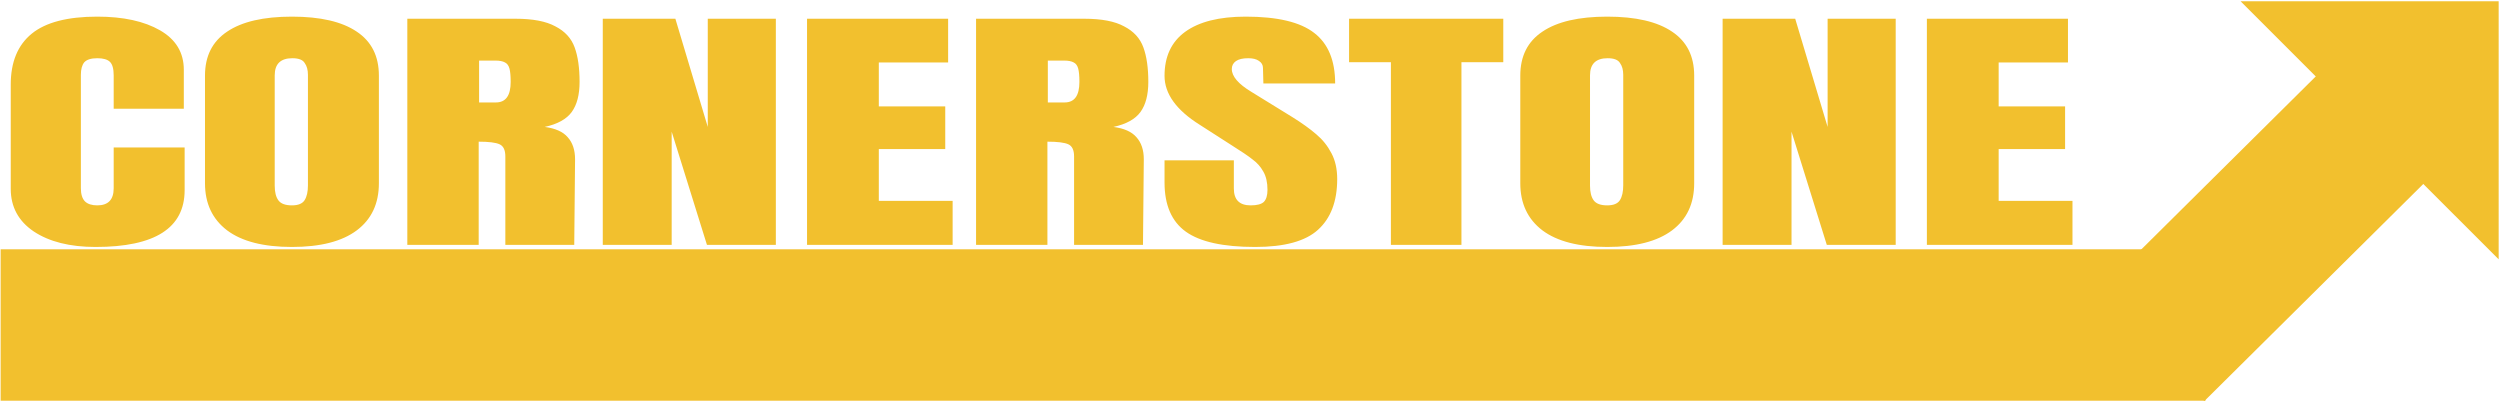 <svg width="1268" height="204" viewBox="0 0 1268 204" version="1.1" xmlns="http://www.w3.org/2000/svg" xmlns:xlink="http://www.w3.org/1999/xlink" xmlns:figma="http://www.figma.com/figma/ns">
<title>logo_single_color</title>
<desc>Created using Figma</desc>
<g id="Canvas" transform="translate(730 124)" figma:type="canvas">
<g id="logo_single_color" figma:type="frame">
<g id="layer1" figma:type="frame">
<g id="CORNERSTONE" figma:type="text">
<use xlink:href="#path0_fill" transform="matrix(1.248 0 0 0.801 -731 -152)" fill="#F2C02E"/>
</g>
<g id="path10311" figma:type="vector">
<use xlink:href="#path1_fill" transform="translate(406.414 -123.374)" fill="#F2C02E"/>
</g>
<g id="rect10313" figma:type="vector">
<use xlink:href="#path2_fill" transform="matrix(0.71 -0.704 0.71 0.704 333.285 25.092)" fill="#F2C02E"/>
</g>
<g id="rect10315" figma:type="vector">
<use xlink:href="#path3_fill" transform="translate(-729.676 2.441)" fill="#F2C02E"/>
</g>
</g>
</g>
</g>
<defs>
<path id="path0_fill" d="M 39.67 191.333C 29.225 191.333 20.835 188.055 14.501 181.499C 8.278 174.943 5.167 165.942 5.167 154.497L 5.167 88.491C 5.167 74.268 8.001 63.545 13.668 56.322C 19.335 49.099 28.225 45.488 40.337 45.488C 50.893 45.488 59.394 48.377 65.839 54.155C 72.284 59.933 75.506 68.267 75.506 79.157L 75.506 103.826L 47.004 103.826L 47.004 82.657C 47.004 78.546 46.504 75.713 45.504 74.157C 44.504 72.601 42.781 71.823 40.337 71.823C 37.781 71.823 36.003 72.712 35.003 74.49C 34.114 76.268 33.669 78.879 33.669 82.324L 33.669 154.164C 33.669 157.942 34.225 160.72 35.336 162.498C 36.448 164.164 38.114 164.998 40.337 164.998C 44.782 164.998 47.004 161.386 47.004 154.164L 47.004 128.328L 75.84 128.328L 75.84 155.33C 75.84 179.332 63.783 191.333 39.67 191.333ZM 119.449 191.333C 107.892 191.333 99.114 187.833 93.113 180.833C 87.113 173.721 84.113 163.776 84.113 150.997L 84.113 82.824C 84.113 70.49 87.113 61.211 93.113 54.989C 99.114 48.655 107.892 45.488 119.449 45.488C 131.006 45.488 139.784 48.655 145.785 54.989C 151.785 61.211 154.785 70.49 154.785 82.824L 154.785 150.997C 154.785 163.887 151.785 173.832 145.785 180.833C 139.784 187.833 131.006 191.333 119.449 191.333ZM 119.449 164.998C 122.005 164.998 123.727 163.887 124.616 161.664C 125.505 159.442 125.95 156.33 125.95 152.33L 125.95 82.324C 125.95 79.213 125.505 76.713 124.616 74.823C 123.838 72.823 122.171 71.823 119.616 71.823C 114.837 71.823 112.448 75.435 112.448 82.657L 112.448 152.497C 112.448 156.608 112.948 159.72 113.949 161.831C 114.949 163.942 116.782 164.998 119.449 164.998ZM 166.341 46.821L 210.345 46.821C 217.345 46.821 222.735 48.432 226.513 51.655C 230.402 54.766 233.013 59.211 234.347 64.989C 235.68 70.656 236.347 77.935 236.347 86.825C 236.347 94.936 235.291 101.27 233.18 105.826C 231.069 110.382 227.402 113.549 222.179 115.327C 226.513 116.216 229.624 118.383 231.513 121.828C 233.513 125.272 234.514 129.939 234.514 135.829L 234.18 190L 206.178 190L 206.178 133.995C 206.178 129.995 205.4 127.439 203.844 126.328C 202.289 125.217 199.455 124.661 195.343 124.661L 195.343 190L 166.341 190L 166.341 46.821ZM 202.344 99.826C 206.344 99.826 208.345 95.492 208.345 86.825C 208.345 83.046 208.178 80.213 207.845 78.324C 207.511 76.435 206.9 75.157 206.011 74.49C 205.122 73.712 203.844 73.323 202.177 73.323L 195.51 73.323L 195.51 99.826L 202.344 99.826ZM 245.775 190L 245.775 46.821L 275.277 46.821L 288.445 115.327L 288.445 46.821L 316.114 46.821L 316.114 190L 288.112 190L 273.777 118.327L 273.777 190L 245.775 190ZM 328.79 190L 328.79 46.821L 386.128 46.821L 386.128 74.49L 357.959 74.49L 357.959 102.326L 384.961 102.326L 384.961 129.328L 357.959 129.328L 357.959 162.164L 387.961 162.164L 387.961 190L 328.79 190ZM 397.481 46.821L 441.484 46.821C 448.485 46.821 453.874 48.432 457.652 51.655C 461.542 54.766 464.153 59.211 465.486 64.989C 466.82 70.656 467.487 77.935 467.487 86.825C 467.487 94.936 466.431 101.27 464.32 105.826C 462.208 110.382 458.541 113.549 453.319 115.327C 457.652 116.216 460.764 118.383 462.653 121.828C 464.653 125.272 465.653 129.939 465.653 135.829L 465.32 190L 437.317 190L 437.317 133.995C 437.317 129.995 436.539 127.439 434.984 126.328C 433.428 125.217 430.594 124.661 426.483 124.661L 426.483 190L 397.481 190L 397.481 46.821ZM 433.484 99.826C 437.484 99.826 439.484 95.492 439.484 86.825C 439.484 83.046 439.317 80.213 438.984 78.324C 438.651 76.435 438.04 75.157 437.151 74.49C 436.262 73.712 434.984 73.323 433.317 73.323L 426.65 73.323L 426.65 99.826L 433.484 99.826ZM 510.917 191.333C 497.916 191.333 488.527 188.111 482.748 181.666C 476.97 175.221 474.081 164.831 474.081 150.497L 474.081 136.495L 502.25 136.495L 502.25 154.33C 502.25 161.442 504.528 164.998 509.084 164.998C 511.64 164.998 513.418 164.276 514.418 162.831C 515.418 161.275 515.918 158.72 515.918 155.164C 515.918 150.497 515.362 146.663 514.251 143.663C 513.14 140.551 511.695 137.996 509.917 135.995C 508.25 133.884 505.195 130.662 500.75 126.328L 488.415 113.994C 478.859 104.659 474.081 94.325 474.081 82.991C 474.081 70.768 476.859 61.489 482.415 55.155C 488.082 48.71 496.305 45.488 507.084 45.488C 519.974 45.488 529.252 48.932 534.919 55.822C 540.587 62.6 543.42 73.268 543.42 87.825L 514.251 87.825L 514.084 77.99C 514.084 76.101 513.529 74.601 512.417 73.49C 511.417 72.379 509.973 71.823 508.084 71.823C 505.861 71.823 504.195 72.434 503.083 73.657C 501.972 74.879 501.417 76.546 501.417 78.657C 501.417 83.324 504.083 88.158 509.417 93.158L 526.085 109.16C 529.974 112.938 533.197 116.549 535.753 119.994C 538.309 123.328 540.364 127.328 541.92 131.995C 543.476 136.551 544.253 141.996 544.253 148.33C 544.253 162.442 541.642 173.165 536.419 180.499C 531.308 187.722 522.807 191.333 510.917 191.333ZM 566.078 190L 566.078 74.323L 549.077 74.323L 549.077 46.821L 611.749 46.821L 611.749 74.323L 594.747 74.323L 594.747 190L 566.078 190ZM 654 191.333C 642.443 191.333 633.665 187.833 627.664 180.833C 621.664 173.721 618.664 163.776 618.664 150.997L 618.664 82.824C 618.664 70.49 621.664 61.211 627.664 54.989C 633.665 48.655 642.443 45.488 654 45.488C 665.556 45.488 674.335 48.655 680.335 54.989C 686.336 61.211 689.336 70.49 689.336 82.824L 689.336 150.997C 689.336 163.887 686.336 173.832 680.335 180.833C 674.335 187.833 665.556 191.333 654 191.333ZM 654 164.998C 656.556 164.998 658.278 163.887 659.167 161.664C 660.056 159.442 660.5 156.33 660.5 152.33L 660.5 82.324C 660.5 79.213 660.056 76.713 659.167 74.823C 658.389 72.823 656.722 71.823 654.167 71.823C 649.388 71.823 646.999 75.435 646.999 82.657L 646.999 152.497C 646.999 156.608 647.499 159.72 648.499 161.831C 649.499 163.942 651.333 164.998 654 164.998ZM 700.892 190L 700.892 46.821L 730.394 46.821L 743.562 115.327L 743.562 46.821L 771.231 46.821L 771.231 190L 743.229 190L 728.894 118.327L 728.894 190L 700.892 190ZM 783.907 190L 783.907 46.821L 841.245 46.821L 841.245 74.49L 813.076 74.49L 813.076 102.326L 840.078 102.326L 840.078 129.328L 813.076 129.328L 813.076 162.164L 843.078 162.164L 843.078 190L 783.907 190Z"/>
<path id="path1_fill" d="M -1.50879e-05 -1.91406e-06L 130.908 -1.91406e-06L 130.908 130.908C 54.553 54.553 55.415 55.415 -1.50879e-05 -1.91406e-06Z"/>
<path id="path2_fill" d="M 161.317 0L 0 0L 0 77.152L 161.317 77.152L 161.317 0Z"/>
<path id="path3_fill" d="M 1118.27 4.31641e-06L 0 4.31641e-06L 0 76.799L 1118.27 76.799L 1118.27 4.31641e-06Z"/>
</defs>
</svg>
